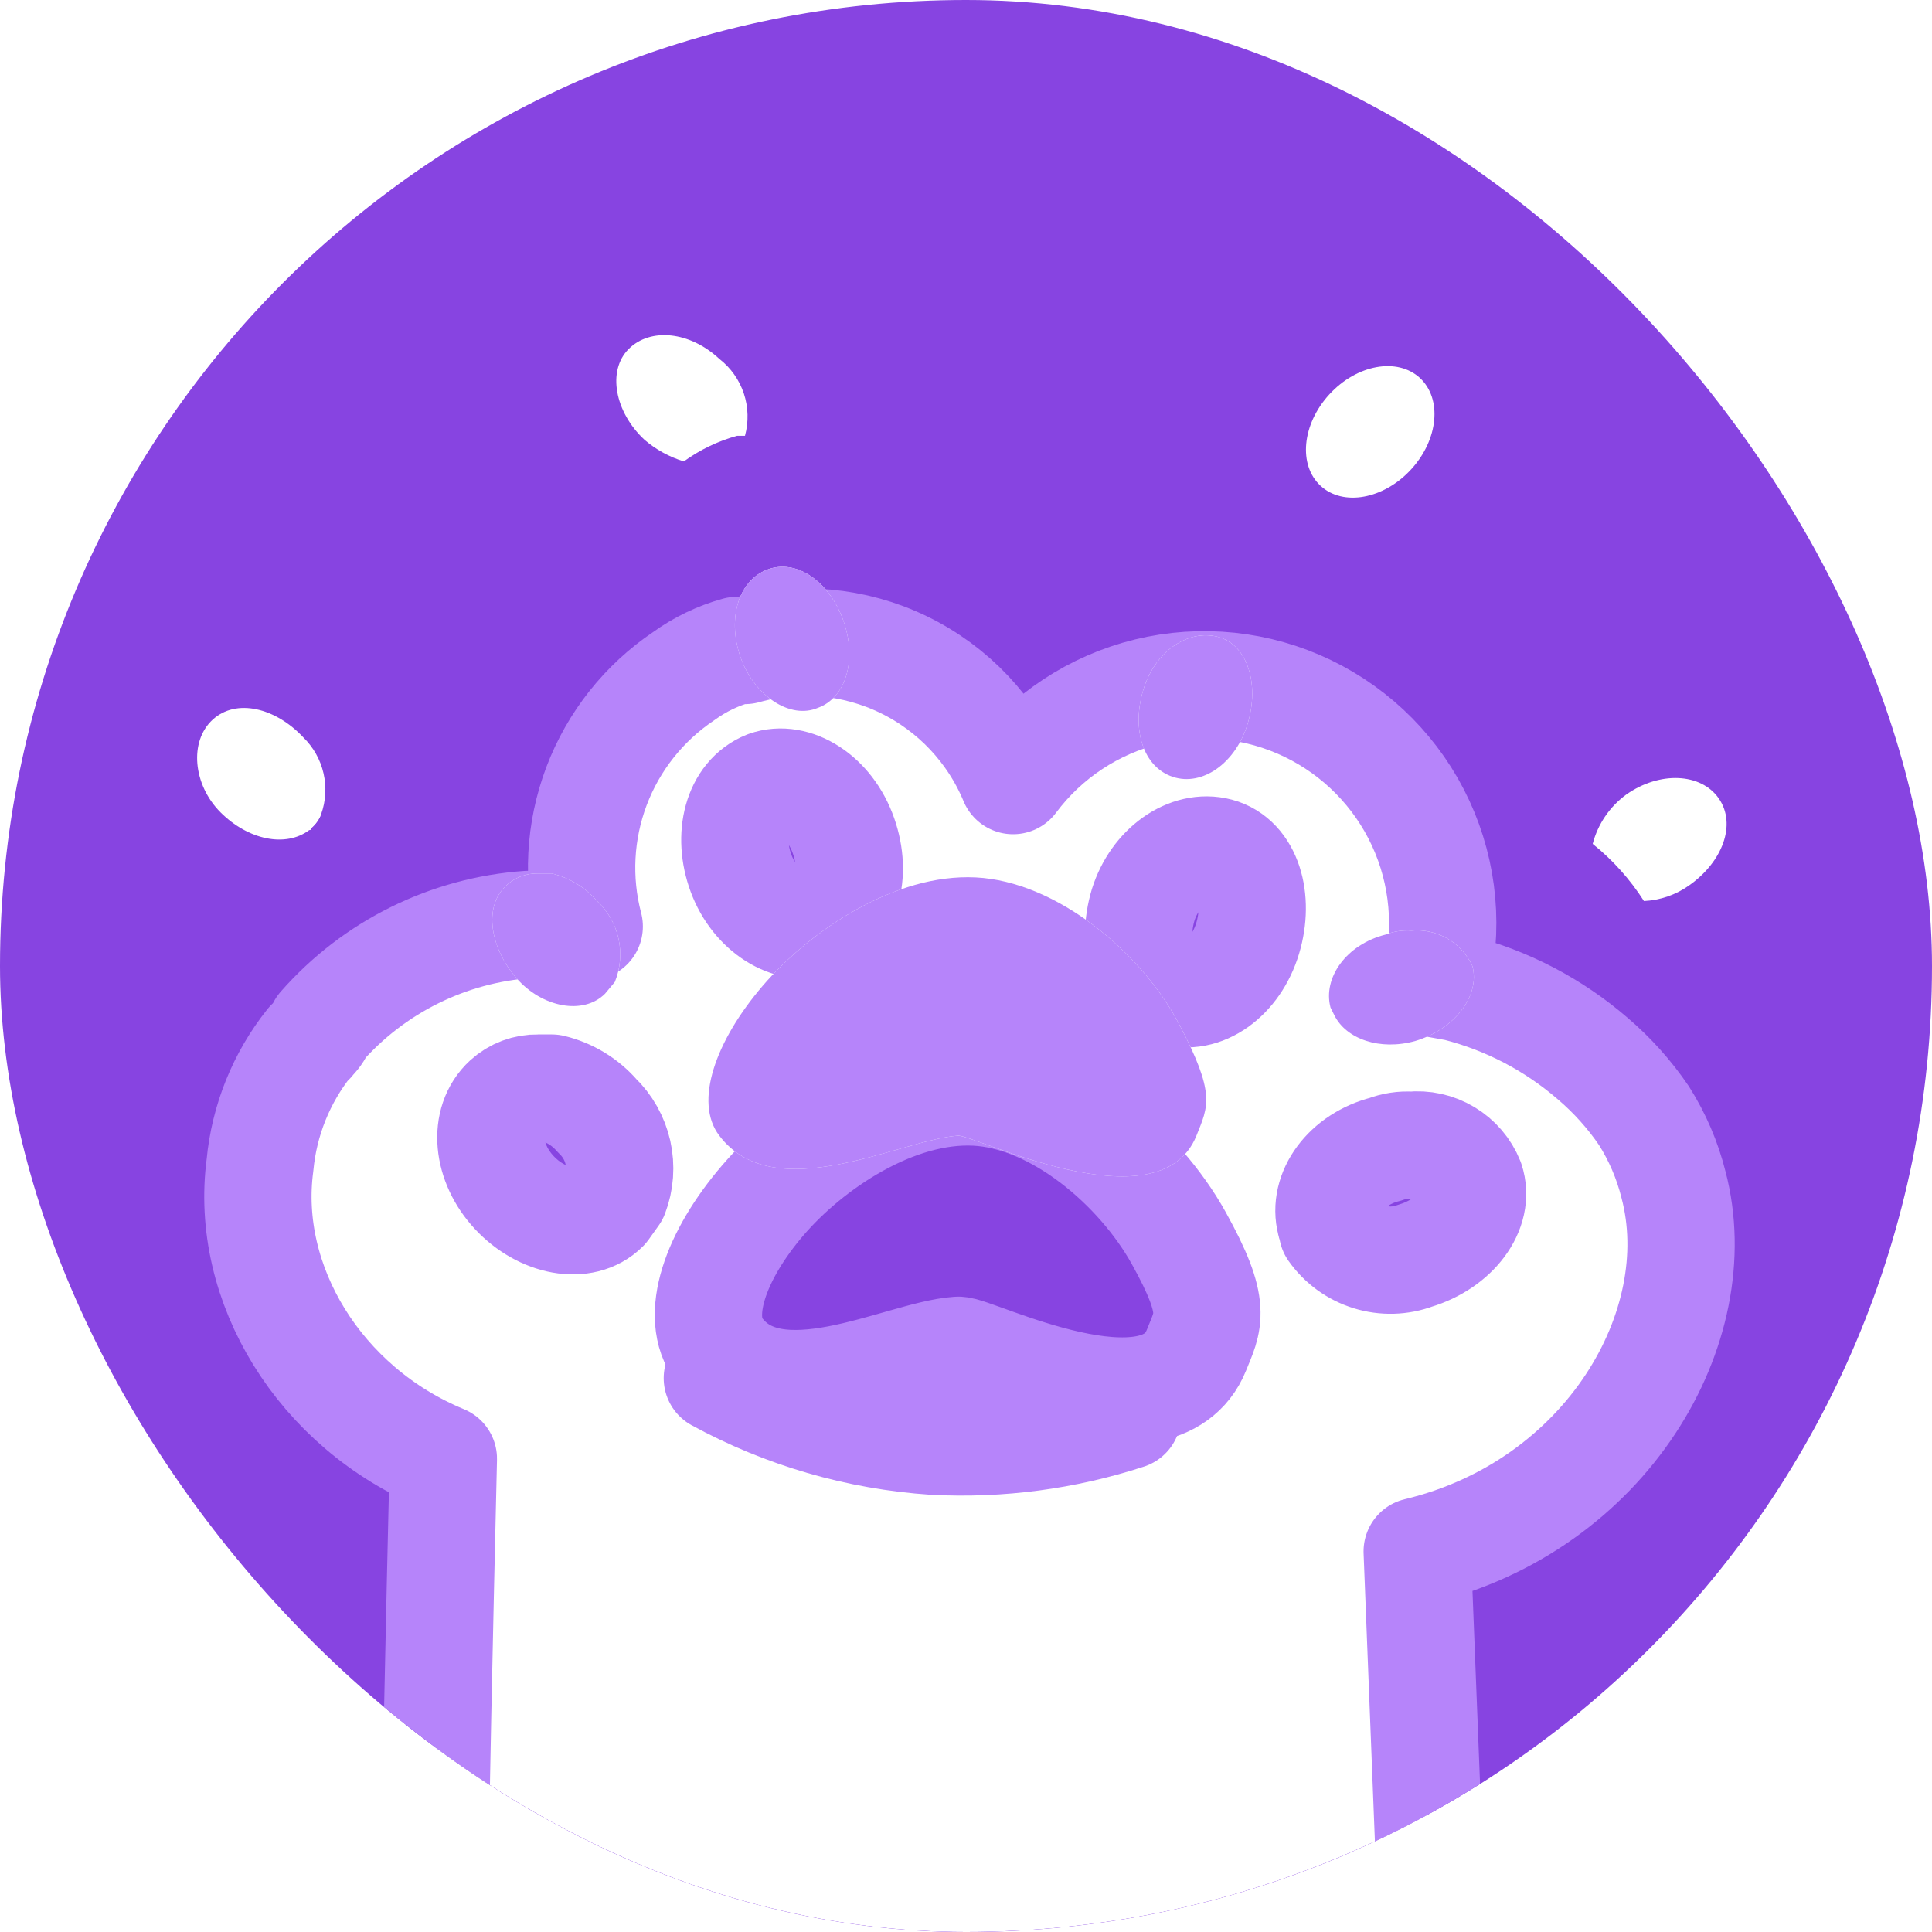 <svg width="40" height="40" viewBox="0 0 40 40" fill="none" xmlns="http://www.w3.org/2000/svg">
<g clip-path="url(#clip0_60_5878)">
<rect width="40" height="40" rx="20" fill="#8744E1"/>
<g filter="url(#filter0_d_60_5878)">
<path d="M34.648 20.084C34.522 19.578 34.315 19.096 34.036 18.655C33.737 18.215 33.38 17.817 32.975 17.472C32.163 16.77 31.199 16.266 30.158 16.002L29.709 15.921C29.999 14.813 29.894 13.638 29.413 12.599C28.932 11.56 28.105 10.72 27.073 10.223C26.041 9.726 24.868 9.604 23.756 9.876C22.643 10.149 21.66 10.799 20.975 11.717C20.538 10.667 19.733 9.814 18.71 9.317C17.687 8.821 16.518 8.716 15.424 9.023H15.26C14.864 9.132 14.491 9.312 14.158 9.553C13.333 10.106 12.701 10.903 12.35 11.832C11.999 12.761 11.946 13.777 12.199 14.737L11.546 14.696H10.934C9.281 14.811 7.741 15.574 6.648 16.819C6.604 16.929 6.534 17.027 6.444 17.104C6.444 17.115 6.44 17.126 6.432 17.133C6.424 17.141 6.414 17.145 6.403 17.145C5.824 17.872 5.47 18.751 5.383 19.676C5.056 22.125 6.607 24.696 9.179 25.758C9.097 29.268 9.015 32.778 8.975 36.288C12.214 38.446 16.021 39.596 19.913 39.594C23.346 39.595 26.72 38.71 29.709 37.023L29.342 27.676C33.26 26.737 35.424 23.023 34.648 20.084ZM23.669 14.288C23.913 13.513 24.607 13.023 25.22 13.186C25.832 13.349 26.077 14.166 25.832 14.982C25.587 15.798 24.893 16.288 24.281 16.084C23.669 15.88 23.424 15.104 23.669 14.288ZM15.873 11.798C16.444 11.594 17.179 12.043 17.464 12.86C17.75 13.676 17.505 14.451 16.934 14.655C16.362 14.86 15.628 14.411 15.342 13.635C15.056 12.86 15.26 12.043 15.873 11.798ZM12.526 20.574C12.077 21.023 11.22 20.86 10.648 20.247C10.077 19.635 9.995 18.778 10.485 18.329C10.663 18.166 10.897 18.079 11.138 18.084H11.424C11.789 18.172 12.117 18.372 12.362 18.655C12.578 18.861 12.727 19.126 12.793 19.416C12.858 19.707 12.836 20.01 12.73 20.288L12.526 20.574ZM24.77 23.513C23.995 25.431 20.117 23.472 19.832 23.513C18.648 23.594 16.036 25.023 14.893 23.513C14.362 22.819 14.811 21.553 15.791 20.41C16.77 19.268 18.526 18.084 20.199 18.166C21.873 18.247 23.587 19.717 24.403 21.186C25.22 22.655 25.015 22.9 24.77 23.513ZM29.301 21.553C28.997 21.667 28.664 21.676 28.354 21.58C28.043 21.484 27.774 21.288 27.587 21.023V20.941C27.563 20.92 27.549 20.891 27.546 20.86C27.383 20.247 27.873 19.553 28.689 19.349C28.858 19.283 29.039 19.255 29.22 19.268C29.476 19.24 29.734 19.297 29.955 19.43C30.176 19.562 30.348 19.763 30.444 20.002C30.648 20.615 30.117 21.308 29.301 21.553Z" fill="white"/>
<path d="M34.648 20.084C34.522 19.578 34.315 19.096 34.036 18.655C33.737 18.215 33.38 17.817 32.975 17.472C32.163 16.77 31.199 16.266 30.158 16.002L29.709 15.921C29.999 14.813 29.894 13.638 29.413 12.599C28.932 11.56 28.105 10.72 27.073 10.223C26.041 9.726 24.868 9.604 23.756 9.876C22.643 10.149 21.66 10.799 20.975 11.717C20.538 10.667 19.733 9.814 18.71 9.317C17.687 8.821 16.518 8.716 15.424 9.023H15.26C14.864 9.132 14.491 9.312 14.158 9.553C13.333 10.106 12.701 10.903 12.35 11.832C11.999 12.761 11.946 13.777 12.199 14.737L11.546 14.696H10.934C9.281 14.811 7.741 15.574 6.648 16.819C6.604 16.929 6.534 17.027 6.444 17.104C6.444 17.115 6.44 17.126 6.432 17.133C6.424 17.141 6.414 17.145 6.403 17.145C5.824 17.872 5.47 18.751 5.383 19.676C5.056 22.125 6.607 24.696 9.179 25.758C9.097 29.268 9.015 32.778 8.975 36.288C12.214 38.446 16.021 39.596 19.913 39.594C23.346 39.595 26.72 38.71 29.709 37.023L29.342 27.676C33.26 26.737 35.424 23.023 34.648 20.084ZM23.669 14.288C23.913 13.513 24.607 13.023 25.22 13.186C25.832 13.349 26.077 14.166 25.832 14.982C25.587 15.798 24.893 16.288 24.281 16.084C23.669 15.88 23.424 15.104 23.669 14.288ZM15.873 11.798C16.444 11.594 17.179 12.043 17.464 12.86C17.75 13.676 17.505 14.451 16.934 14.655C16.362 14.86 15.628 14.411 15.342 13.635C15.056 12.86 15.26 12.043 15.873 11.798ZM12.526 20.574C12.077 21.023 11.22 20.86 10.648 20.247C10.077 19.635 9.995 18.778 10.485 18.329C10.663 18.166 10.897 18.079 11.138 18.084H11.424C11.789 18.172 12.117 18.372 12.362 18.655C12.578 18.861 12.727 19.126 12.793 19.416C12.858 19.707 12.836 20.01 12.73 20.288L12.526 20.574ZM24.77 23.513C23.995 25.431 20.117 23.472 19.832 23.513C18.648 23.594 16.036 25.023 14.893 23.513C14.362 22.819 14.811 21.553 15.791 20.41C16.77 19.268 18.526 18.084 20.199 18.166C21.873 18.247 23.587 19.717 24.403 21.186C25.22 22.655 25.015 22.9 24.77 23.513ZM29.301 21.553C28.997 21.667 28.664 21.676 28.354 21.58C28.043 21.484 27.774 21.288 27.587 21.023V20.941C27.563 20.92 27.549 20.891 27.546 20.86C27.383 20.247 27.873 19.553 28.689 19.349C28.858 19.283 29.039 19.255 29.22 19.268C29.476 19.24 29.734 19.297 29.955 19.43C30.176 19.562 30.348 19.763 30.444 20.002C30.648 20.615 30.117 21.308 29.301 21.553Z" stroke="#B684FA" stroke-width="2.222" stroke-linecap="round" stroke-linejoin="round"/>
</g>
<path d="M6.648 16.86C6.604 16.97 6.534 17.068 6.444 17.145C6.444 17.156 6.44 17.166 6.432 17.174C6.424 17.182 6.414 17.186 6.403 17.186L6.648 16.86Z" fill="white"/>
<path d="M12.73 20.329L12.526 20.574C12.077 21.023 11.22 20.86 10.689 20.247C10.158 19.635 9.995 18.778 10.485 18.329C10.663 18.166 10.897 18.079 11.138 18.084H11.424C11.789 18.172 12.117 18.372 12.362 18.655C12.586 18.864 12.741 19.136 12.806 19.435C12.872 19.734 12.845 20.046 12.73 20.329V20.329Z" fill="white"/>
<path d="M24.771 23.513C23.995 25.431 20.117 23.472 19.832 23.513C18.648 23.594 16.036 25.023 14.893 23.513C14.362 22.819 14.811 21.553 15.791 20.41C16.771 19.268 18.526 18.084 20.199 18.166C21.873 18.247 23.628 19.717 24.403 21.186C25.179 22.655 25.015 22.9 24.771 23.513Z" fill="white"/>
<path d="M16.934 14.655C16.362 14.9 15.628 14.411 15.342 13.635C15.056 12.86 15.26 12.043 15.873 11.798C16.485 11.553 17.179 12.043 17.465 12.86C17.75 13.676 17.505 14.451 16.934 14.655Z" fill="white"/>
<path d="M25.832 14.982C25.587 15.798 24.893 16.288 24.281 16.084C23.669 15.88 23.424 15.104 23.669 14.288C23.913 13.472 24.607 13.023 25.22 13.186C25.832 13.349 26.077 14.166 25.832 14.982Z" fill="white"/>
<path d="M29.301 21.553C28.567 21.757 27.873 21.512 27.628 21.023C27.587 20.942 27.587 20.942 27.547 20.86C27.383 20.247 27.873 19.553 28.689 19.349C28.858 19.283 29.039 19.255 29.22 19.268C29.481 19.244 29.742 19.302 29.969 19.433C30.196 19.565 30.376 19.764 30.485 20.002C30.648 20.615 30.117 21.308 29.301 21.553Z" fill="white"/>
<path d="M16.934 14.655C16.362 14.9 15.628 14.411 15.342 13.635C15.056 12.86 15.26 12.043 15.873 11.798C16.485 11.553 17.179 12.043 17.465 12.86C17.75 13.676 17.505 14.451 16.934 14.655Z" fill="#B684FA"/>
<path d="M15.424 9.023H15.26C14.864 9.132 14.491 9.312 14.158 9.553C13.858 9.461 13.58 9.309 13.342 9.104C12.73 8.533 12.566 7.676 13.015 7.227C13.464 6.778 14.281 6.86 14.893 7.431C15.129 7.614 15.305 7.863 15.4 8.146C15.494 8.43 15.502 8.735 15.424 9.023V9.023Z" fill="white"/>
<path d="M25.832 14.982C25.587 15.798 24.893 16.288 24.281 16.084C23.669 15.88 23.424 15.104 23.669 14.288C23.913 13.472 24.607 13.023 25.22 13.186C25.832 13.349 26.077 14.166 25.832 14.982Z" fill="#B684FA"/>
<path d="M29.301 21.553C28.567 21.757 27.873 21.512 27.628 21.023C27.587 20.942 27.587 20.942 27.547 20.86C27.383 20.247 27.873 19.553 28.689 19.349C28.858 19.283 29.039 19.255 29.22 19.268C29.481 19.244 29.742 19.302 29.969 19.433C30.196 19.565 30.376 19.764 30.485 20.002C30.648 20.615 30.117 21.308 29.301 21.553Z" fill="#B684FA"/>
<path d="M34.975 18.329C34.7 18.526 34.374 18.639 34.036 18.655C33.749 18.206 33.391 17.806 32.975 17.472C33.081 17.062 33.327 16.701 33.669 16.451C34.362 15.962 35.22 16.002 35.587 16.533C35.954 17.064 35.669 17.839 34.975 18.329Z" fill="white"/>
<path d="M29.215 9.719C29.782 9.102 29.863 8.254 29.396 7.824C28.929 7.395 28.09 7.548 27.523 8.165C26.956 8.782 26.875 9.63 27.342 10.059C27.809 10.489 28.648 10.336 29.215 9.719Z" fill="white"/>
<path d="M12.73 20.329L12.526 20.574C12.077 21.023 11.22 20.86 10.689 20.247C10.158 19.635 9.995 18.778 10.485 18.329C10.663 18.166 10.897 18.079 11.138 18.084H11.424C11.789 18.172 12.117 18.372 12.362 18.655C12.586 18.864 12.741 19.136 12.806 19.435C12.872 19.734 12.845 20.046 12.73 20.329V20.329Z" fill="#B684FA"/>
<path d="M6.648 16.859C6.604 16.97 6.534 17.068 6.444 17.145C6.444 17.156 6.44 17.166 6.432 17.174C6.424 17.182 6.414 17.186 6.403 17.186C5.913 17.553 5.138 17.39 4.566 16.819C3.995 16.247 3.913 15.349 4.403 14.9C4.893 14.451 5.709 14.655 6.281 15.268C6.488 15.47 6.633 15.727 6.698 16.01C6.763 16.292 6.746 16.587 6.648 16.859V16.859Z" fill="white"/>
<path d="M24.771 23.513C23.995 25.431 20.117 23.472 19.832 23.513C18.648 23.594 16.036 25.023 14.893 23.513C14.362 22.819 14.811 21.553 15.791 20.41C16.771 19.268 18.526 18.084 20.199 18.166C21.873 18.247 23.628 19.717 24.403 21.186C25.179 22.655 25.015 22.9 24.771 23.513Z" fill="#B684FA"/>
<path d="M14.852 28.533C16.237 29.288 17.769 29.734 19.342 29.839C20.697 29.909 22.052 29.729 23.342 29.308" stroke="#B684FA" stroke-width="2.222" stroke-linecap="round" stroke-linejoin="round"/>
</g>
<defs>
<filter id="filter0_d_60_5878" x="-0.216" y="7.739" width="40.579" height="41.855" filterUnits="userSpaceOnUse" color-interpolation-filters="sRGB">
<feFlood flood-opacity="0" result="BackgroundImageFix"/>
<feColorMatrix in="SourceAlpha" type="matrix" values="0 0 0 0 0 0 0 0 0 0 0 0 0 0 0 0 0 0 127 0" result="hardAlpha"/>
<feOffset dy="4.444"/>
<feGaussianBlur stdDeviation="2.222"/>
<feComposite in2="hardAlpha" operator="out"/>
<feColorMatrix type="matrix" values="0 0 0 0 0 0 0 0 0 0 0 0 0 0 0 0 0 0 0.25 0"/>
<feBlend mode="normal" in2="BackgroundImageFix" result="effect1_dropShadow_60_5878"/>
<feBlend mode="normal" in="SourceGraphic" in2="effect1_dropShadow_60_5878" result="shape"/>
</filter>
<clipPath id="clip0_60_5878">
<rect width="40" height="40" rx="20" fill="white"/>
</clipPath>
</defs>
</svg>
